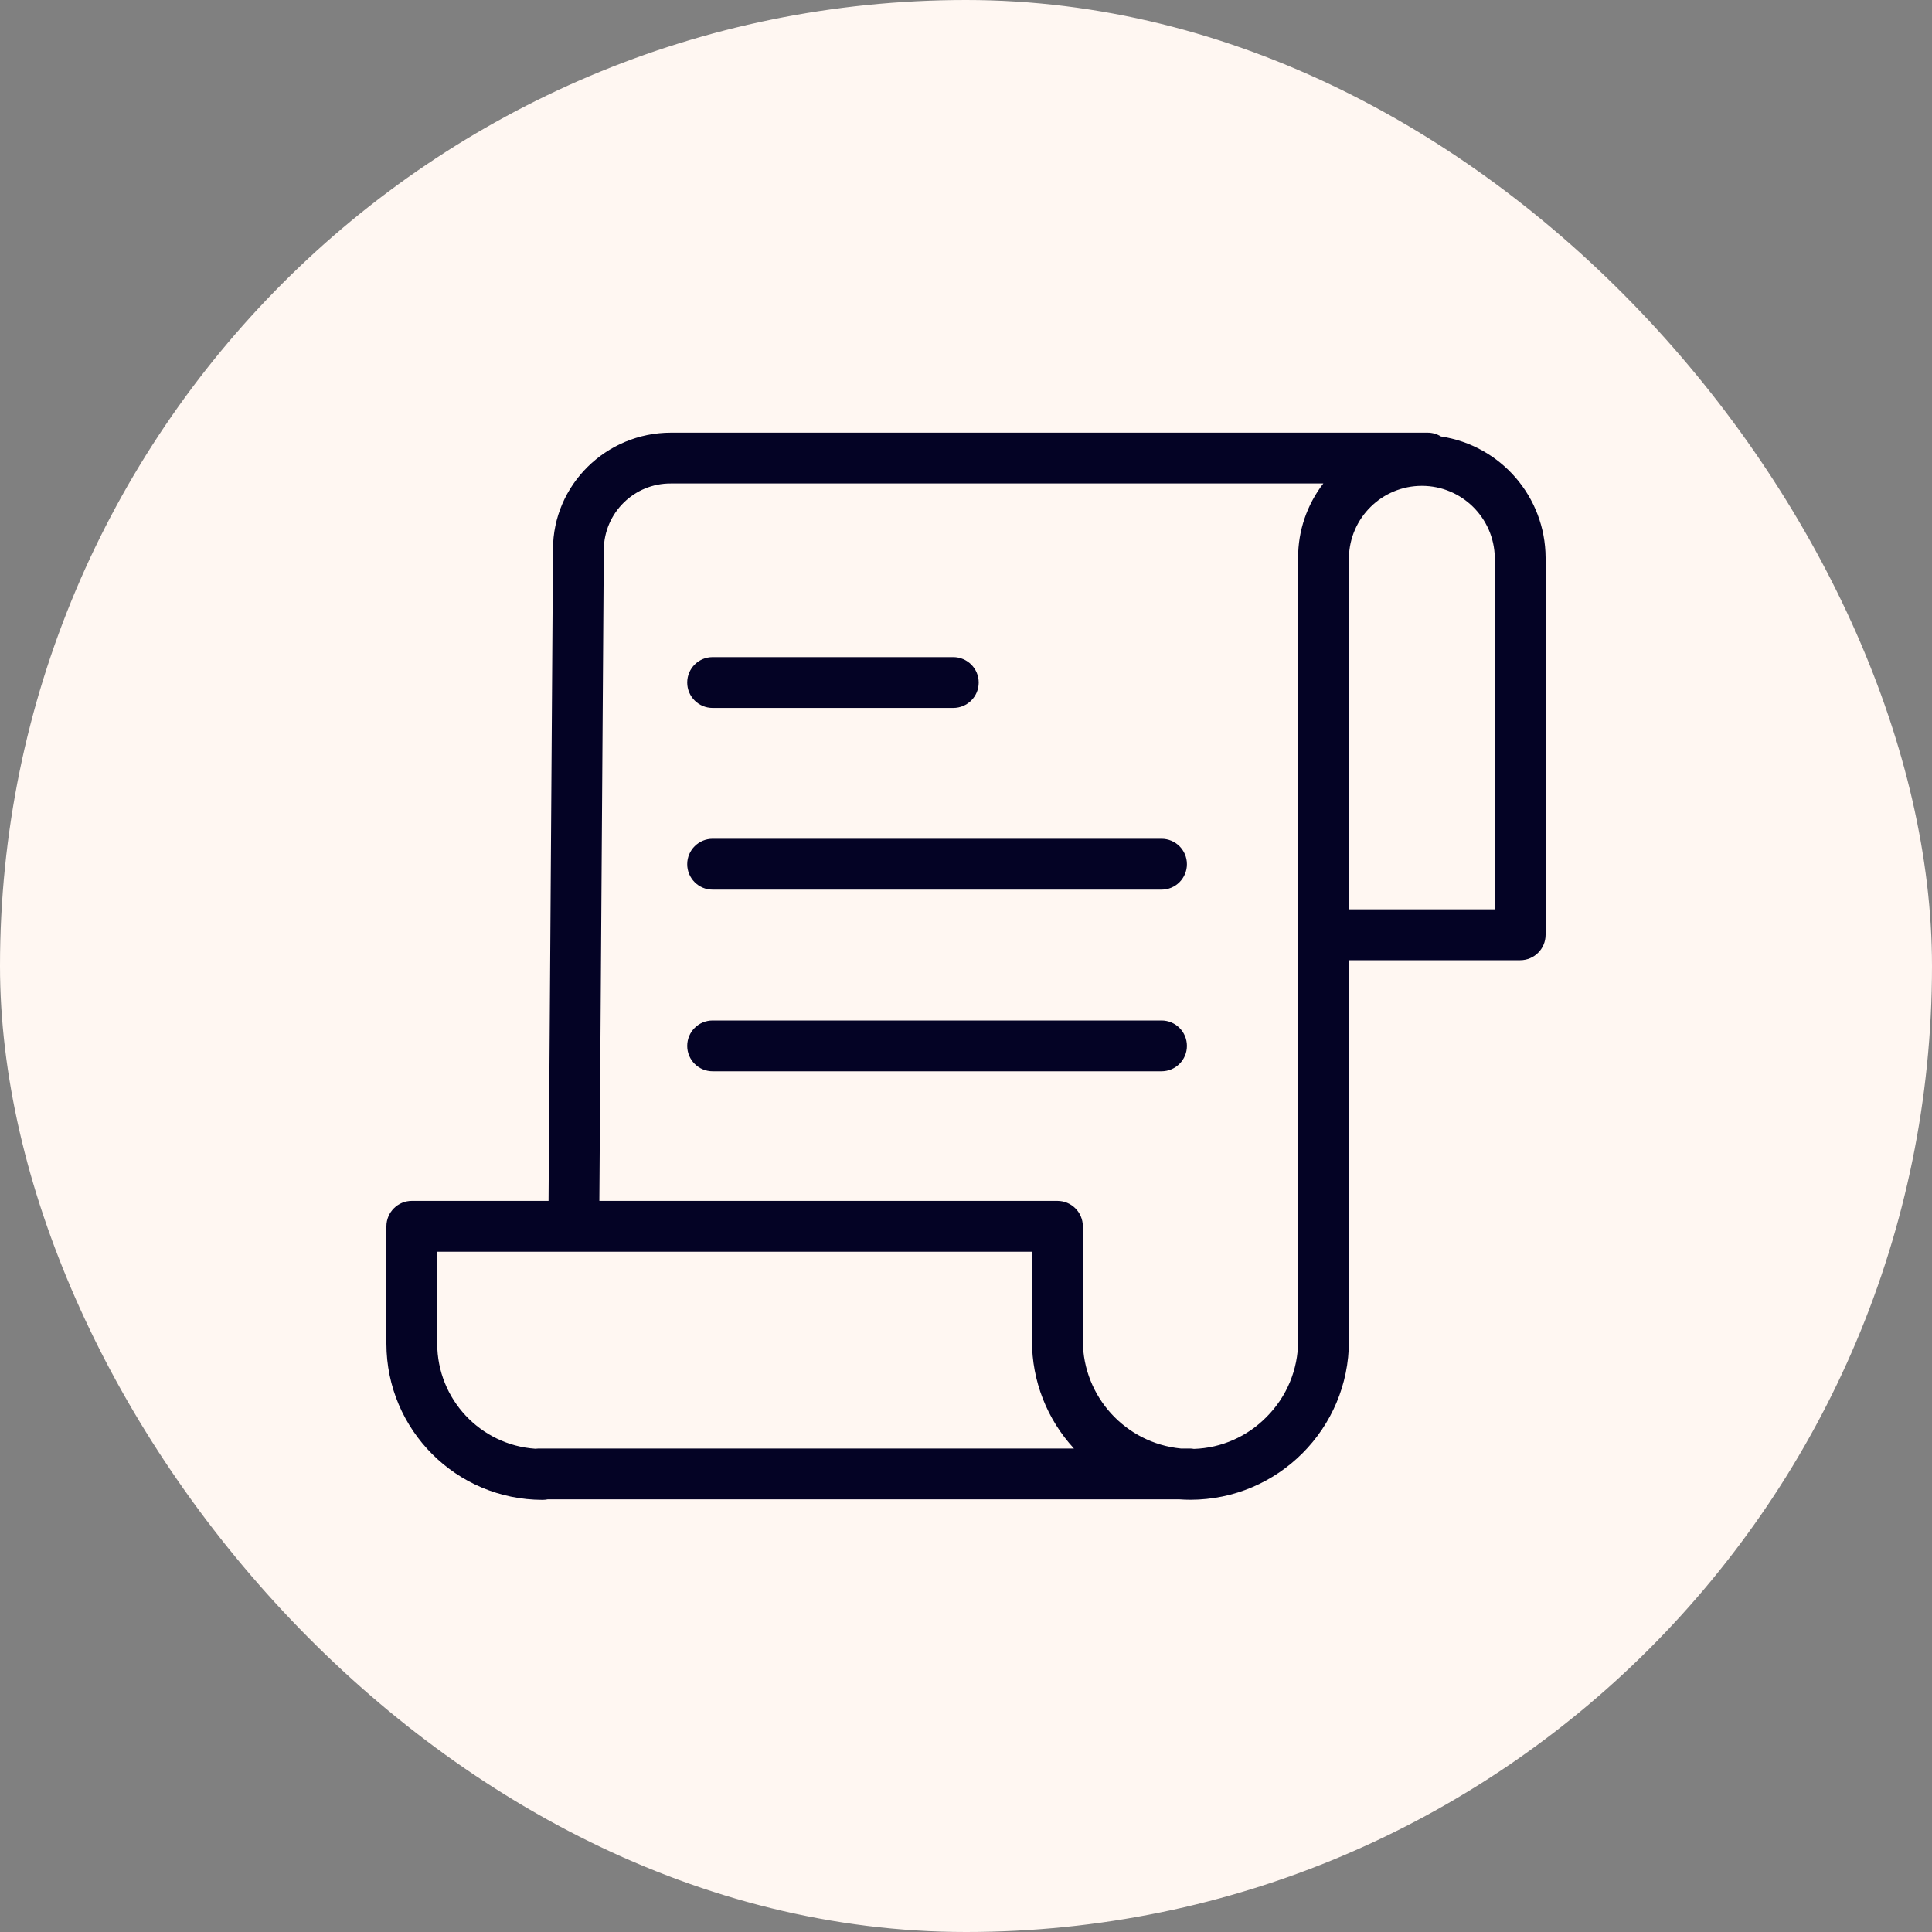 <svg width="40" height="40" viewBox="0 0 40 40" fill="none" xmlns="http://www.w3.org/2000/svg">
<rect x="0" y="0" width="40" height="40" fill="#808080" stroke="none"/>
<rect width="40" height="40" rx="20" fill="#FFF7F2"/>
<g clip-path="url(#clip0_3369_498)">
<path d="M29.832 9.036C29.75 8.985 29.655 8.958 29.558 8.958H13.892C12.545 8.958 11.449 10.043 11.449 11.373L11.357 24.863H8.526C8.236 24.863 8 25.099 8 25.39V27.82C8.002 29.605 9.448 31.051 11.233 31.053C11.269 31.053 11.305 31.049 11.341 31.042H24.412C24.489 31.047 24.568 31.051 24.647 31.051C26.46 31.048 27.927 29.578 27.928 27.766V19.88H31.474C31.764 19.88 32 19.644 32 19.354V11.544C31.994 10.288 31.074 9.224 29.832 9.036ZM9.052 27.82V25.916H21.366V27.766C21.366 28.59 21.676 29.384 22.235 29.99H11.161C11.136 29.99 11.111 29.992 11.087 29.995C9.943 29.918 9.054 28.967 9.052 27.82ZM26.876 11.544V27.766C26.875 28.354 26.641 28.917 26.226 29.333C25.828 29.741 25.288 29.98 24.719 29.998C24.69 29.993 24.662 29.99 24.633 29.99H24.448C23.302 29.877 22.426 28.918 22.419 27.766V25.39C22.419 25.099 22.183 24.863 21.892 24.863H12.409L12.501 11.377C12.509 10.616 13.131 10.004 13.892 10.01H27.398C27.059 10.45 26.875 10.989 26.876 11.544ZM30.948 18.827H27.928V11.544C27.942 10.72 28.614 10.059 29.438 10.059C30.262 10.059 30.934 10.72 30.948 11.544V18.827Z" fill="#040325"/>
<path d="M14.754 14.657H19.736C20.027 14.657 20.263 14.422 20.263 14.131C20.263 13.841 20.027 13.605 19.736 13.605H14.754C14.463 13.605 14.228 13.841 14.228 14.131C14.228 14.422 14.463 14.657 14.754 14.657Z" fill="#040325"/>
<path d="M24.048 17.366H14.754C14.463 17.366 14.228 17.602 14.228 17.892C14.228 18.183 14.463 18.419 14.754 18.419H24.048C24.339 18.419 24.574 18.183 24.574 17.892C24.574 17.602 24.339 17.366 24.048 17.366Z" fill="#040325"/>
<path d="M24.048 21.128H14.754C14.463 21.128 14.228 21.363 14.228 21.654C14.228 21.944 14.463 22.18 14.754 22.18H24.048C24.339 22.18 24.574 21.944 24.574 21.654C24.574 21.363 24.339 21.128 24.048 21.128Z" fill="#040325"/>
</g>
<defs>
<clipPath id="clip0_3369_498">
<rect width="24" height="24" fill="white" transform="translate(8 8)"/>
</clipPath>
</defs>
</svg>
